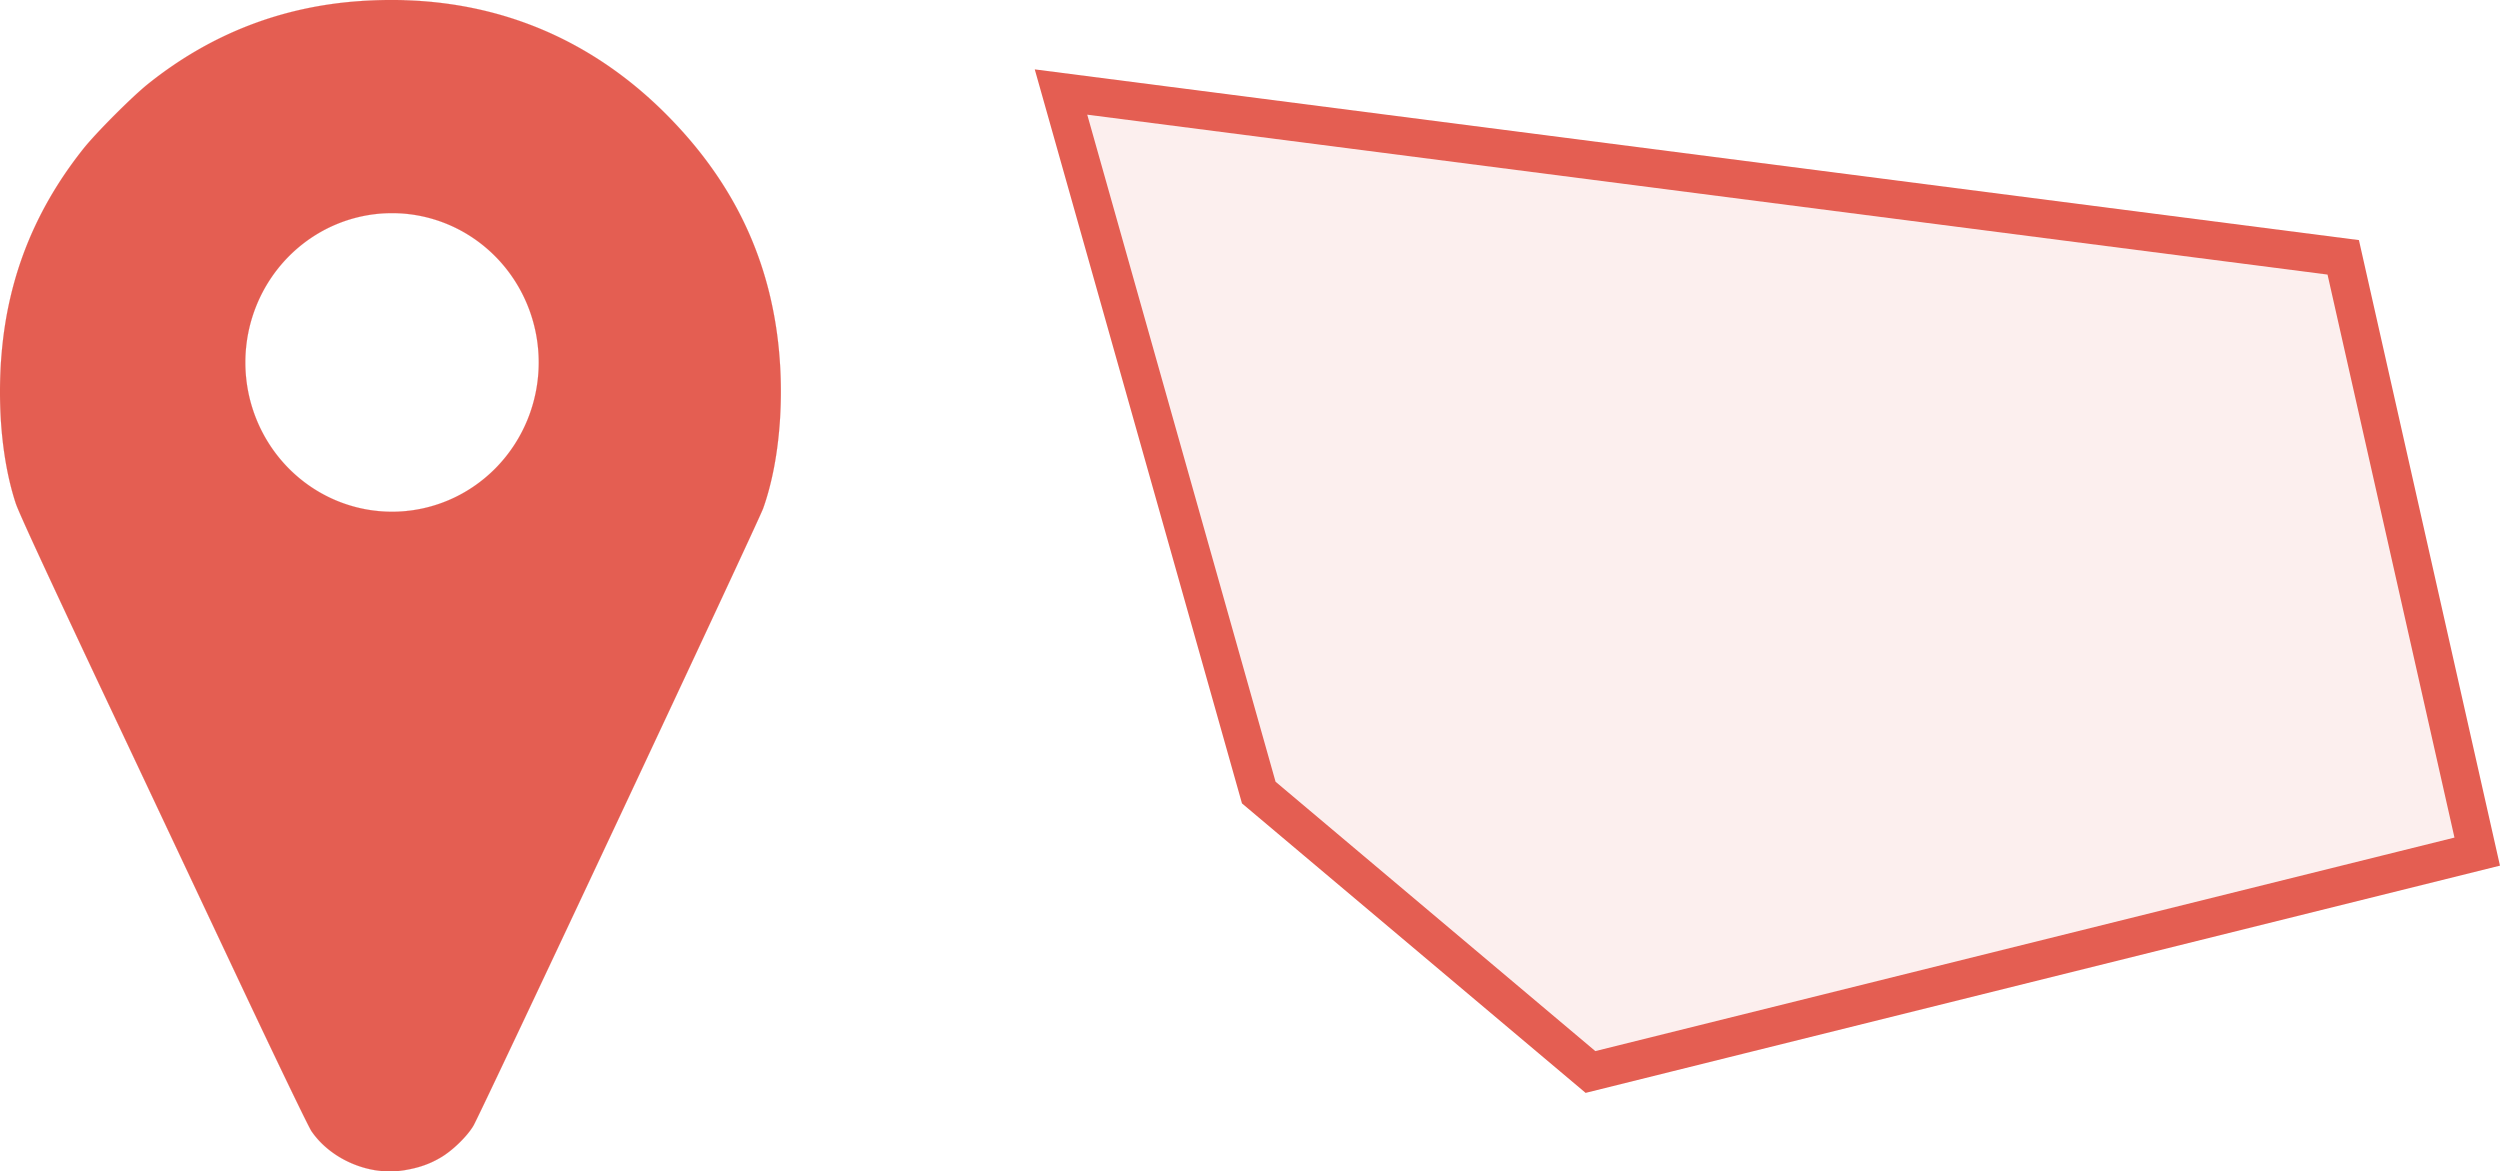 <svg width="43.902pt" height="20.57pt" version="1.0" viewBox="0 0 43.902 20.57" xmlns="http://www.w3.org/2000/svg">
 <g transform="translate(-0 0)">
  <g transform="matrix(.002 0 0 -.002 -4.882 22.416)" fill="#cc8db2">
   <path transform="matrix(375,0,0,-375,2441.1,11208)" d="m9.463 0.004c-0.33-0.01-0.667-0.003-1.008 0.02-1.856 0.123-3.522 0.771-4.979 1.934-0.376 0.299-1.214 1.139-1.518 1.518-0.872 1.096-1.444 2.273-1.734 3.574-0.347 1.547-0.286 3.435 0.148 4.744 0.075 0.219 0.651 1.466 1.861 4.039 0.968 2.048 2.471 5.24 3.346 7.096 0.944 2.003 1.641 3.445 1.713 3.555 0.453 0.664 1.36 1.051 2.16 0.918 0.349-0.056 0.611-0.147 0.875-0.305 0.275-0.163 0.614-0.495 0.758-0.74 0.181-0.312 6.671-14.138 6.783-14.453 0.421-1.181 0.533-2.868 0.285-4.356-0.315-1.907-1.191-3.541-2.666-4.981-1.671-1.626-3.713-2.494-6.025-2.562zm-0.283 4.986a3.434 3.497 0 0 1 3.434 3.496 3.434 3.497 0 0 1-3.434 3.496 3.434 3.497 0 0 1-3.436-3.496 3.434 3.497 0 0 1 3.436-3.496z" fill="#e45e52" stroke="#e45e52" stroke-width=".003"/>
  </g>
 </g>
 <path d="m22.105 13.918 5.825 4.907 15.572-3.87-2.353-10.436-22.517-2.903z" fill="#e45e52" fill-opacity=".1" stroke="#e45e52" stroke-width=".671px"/>
</svg>
